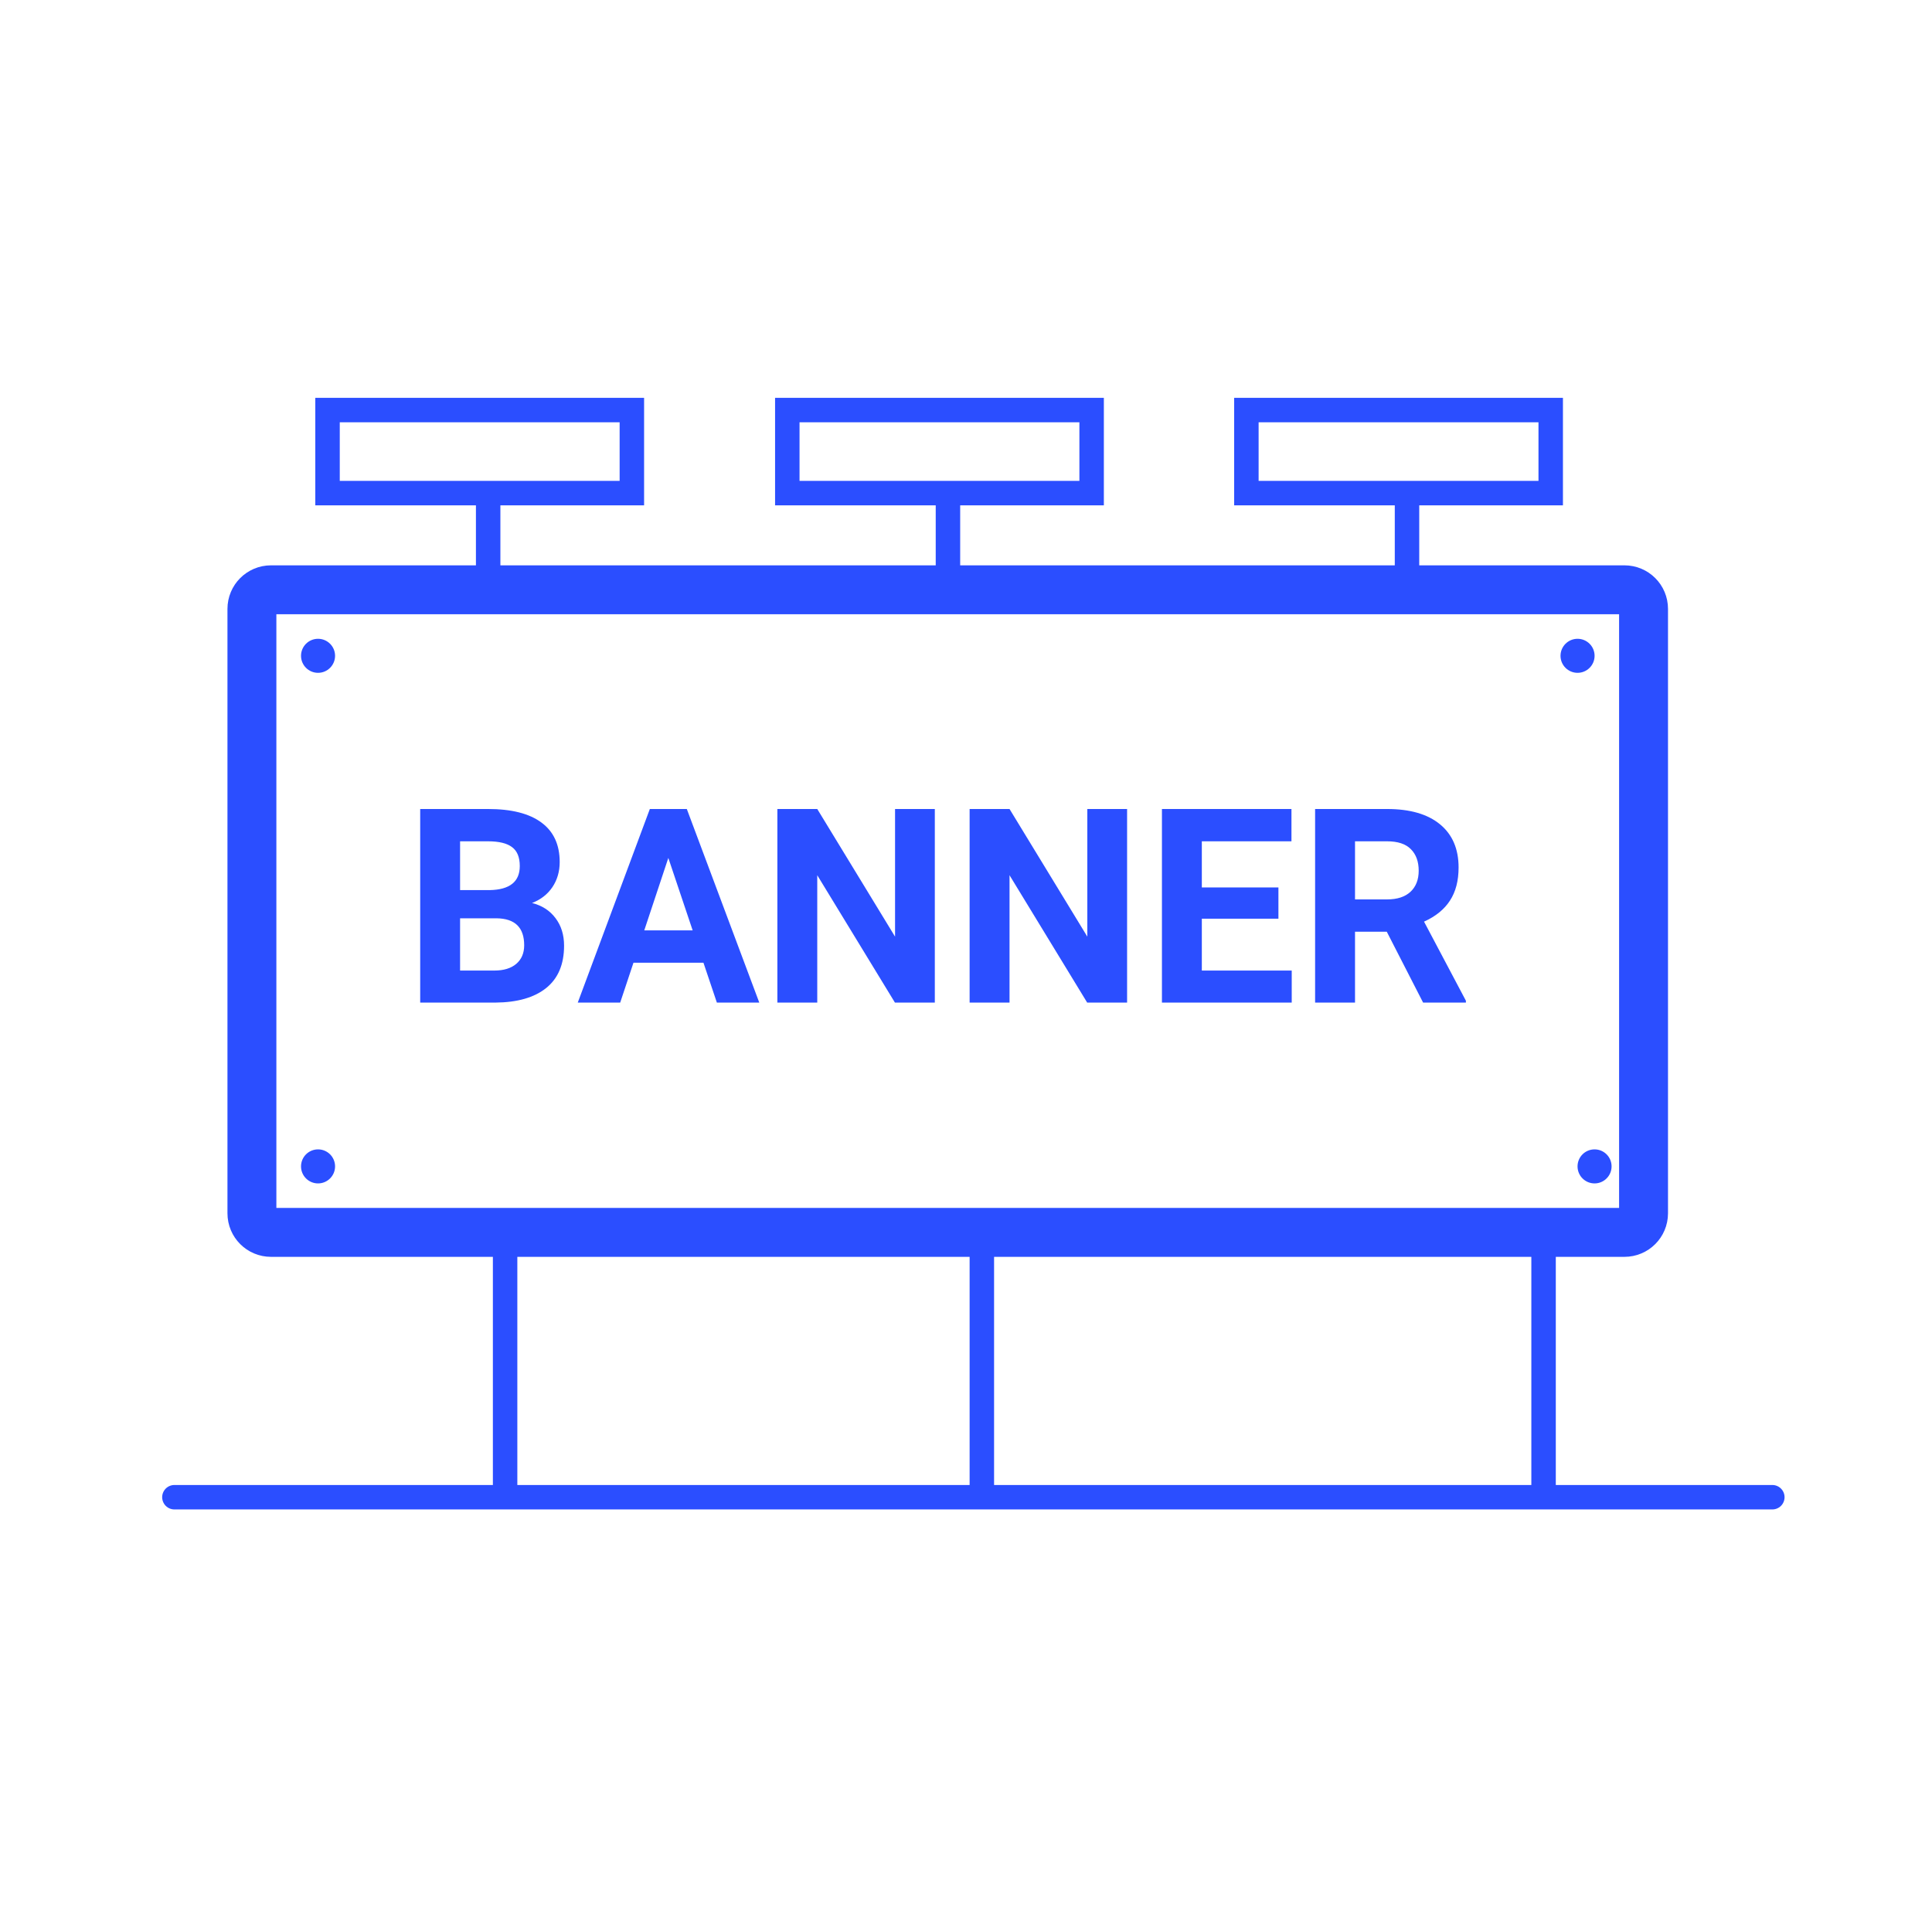 <svg width="79" height="78" viewBox="0 0 79 78" fill="none" xmlns="http://www.w3.org/2000/svg">
<path d="M66.425 24.12H11.081C10.65 24.12 10.301 24.469 10.301 24.9V49.62C10.301 50.051 10.65 50.4 11.081 50.4H66.425C66.856 50.4 67.205 50.051 67.205 49.62V24.9C67.205 24.469 66.856 24.12 66.425 24.12Z" stroke="#2B4EFF" stroke-width="2"/>
<path d="M19.961 23.689V20.209" stroke="#2B4EFF"/>
<path d="M25.837 16.77H13.393V20.166H25.837V16.77Z" stroke="#2B4EFF"/>
<path d="M38.762 23.689V20.209" stroke="#2B4EFF"/>
<path d="M44.637 16.77H32.193V20.166H44.637V16.77Z" stroke="#2B4EFF"/>
<path d="M57.533 23.689V20.209" stroke="#2B4EFF"/>
<path d="M63.409 16.77H50.965V20.166H63.409V16.77Z" stroke="#2B4EFF"/>
<path d="M17.182 41.002V33.085H19.955C20.915 33.085 21.644 33.27 22.141 33.64C22.637 34.006 22.886 34.544 22.886 35.255C22.886 35.642 22.786 35.985 22.587 36.282C22.387 36.576 22.11 36.791 21.755 36.929C22.161 37.031 22.48 37.236 22.712 37.544C22.947 37.852 23.065 38.229 23.065 38.675C23.065 39.436 22.822 40.012 22.336 40.404C21.851 40.795 21.158 40.995 20.259 41.002H17.182ZM18.813 37.555V39.692H20.21C20.595 39.692 20.894 39.601 21.108 39.42C21.325 39.235 21.434 38.981 21.434 38.658C21.434 37.933 21.059 37.565 20.308 37.555H18.813ZM18.813 36.402H20.02C20.843 36.387 21.254 36.059 21.254 35.418C21.254 35.059 21.149 34.801 20.939 34.645C20.732 34.486 20.404 34.406 19.955 34.406H18.813V36.402Z" fill="#2B4EFF"/>
<path d="M28.764 39.371H25.903L25.36 41.002H23.625L26.572 33.085H28.084L31.047 41.002H29.313L28.764 39.371ZM26.344 38.049H28.323L27.328 35.086L26.344 38.049Z" fill="#2B4EFF"/>
<path d="M38.225 41.002H36.594L33.418 35.793V41.002H31.787V33.085H33.418L36.599 38.305V33.085H38.225V41.002Z" fill="#2B4EFF"/>
<path d="M46.087 41.002H44.455L41.28 35.793V41.002H39.648V33.085H41.28L44.461 38.305V33.085H46.087V41.002Z" fill="#2B4EFF"/>
<path d="M52.275 37.571H49.143V39.692H52.819V41.002H47.512V33.085H52.808V34.406H49.143V36.293H52.275V37.571Z" fill="#2B4EFF"/>
<path d="M56.706 38.104H55.407V41.002H53.775V33.085H56.717C57.652 33.085 58.374 33.293 58.881 33.71C59.389 34.127 59.642 34.716 59.642 35.477C59.642 36.018 59.525 36.469 59.289 36.831C59.057 37.19 58.704 37.477 58.229 37.691L59.941 40.926V41.002H58.191L56.706 38.104ZM55.407 36.782H56.722C57.132 36.782 57.449 36.679 57.674 36.472C57.899 36.262 58.011 35.974 58.011 35.608C58.011 35.235 57.904 34.941 57.69 34.727C57.48 34.513 57.156 34.406 56.717 34.406H55.407V36.782Z" fill="#2B4EFF"/>
<path d="M20.654 50.483V61.619" stroke="#2B4EFF"/>
<path d="M40.148 50.483V61.619" stroke="#2B4EFF"/>
<path d="M63.117 50.483V61.619" stroke="#2B4EFF"/>
<path d="M7.131 61.23H72.471" stroke="#2B4EFF" stroke-linecap="round"/>
<path d="M13.005 27.516C13.389 27.516 13.701 27.204 13.701 26.82C13.701 26.436 13.389 26.124 13.005 26.124C12.62 26.124 12.309 26.436 12.309 26.82C12.309 27.204 12.62 27.516 13.005 27.516Z" fill="#2B4EFF"/>
<path d="M64.507 27.516C64.891 27.516 65.203 27.204 65.203 26.82C65.203 26.436 64.891 26.124 64.507 26.124C64.122 26.124 63.81 26.436 63.81 26.82C63.81 27.204 64.122 27.516 64.507 27.516Z" fill="#2B4EFF"/>
<path d="M65.202 48.397C65.586 48.397 65.898 48.085 65.898 47.701C65.898 47.316 65.586 47.005 65.202 47.005C64.817 47.005 64.506 47.316 64.506 47.701C64.506 48.085 64.817 48.397 65.202 48.397Z" fill="#2B4EFF"/>
<path d="M13.005 48.397C13.389 48.397 13.701 48.085 13.701 47.701C13.701 47.316 13.389 47.005 13.005 47.005C12.62 47.005 12.309 47.316 12.309 47.701C12.309 48.085 12.62 48.397 13.005 48.397Z" fill="#2B4EFF"/>
</svg>
